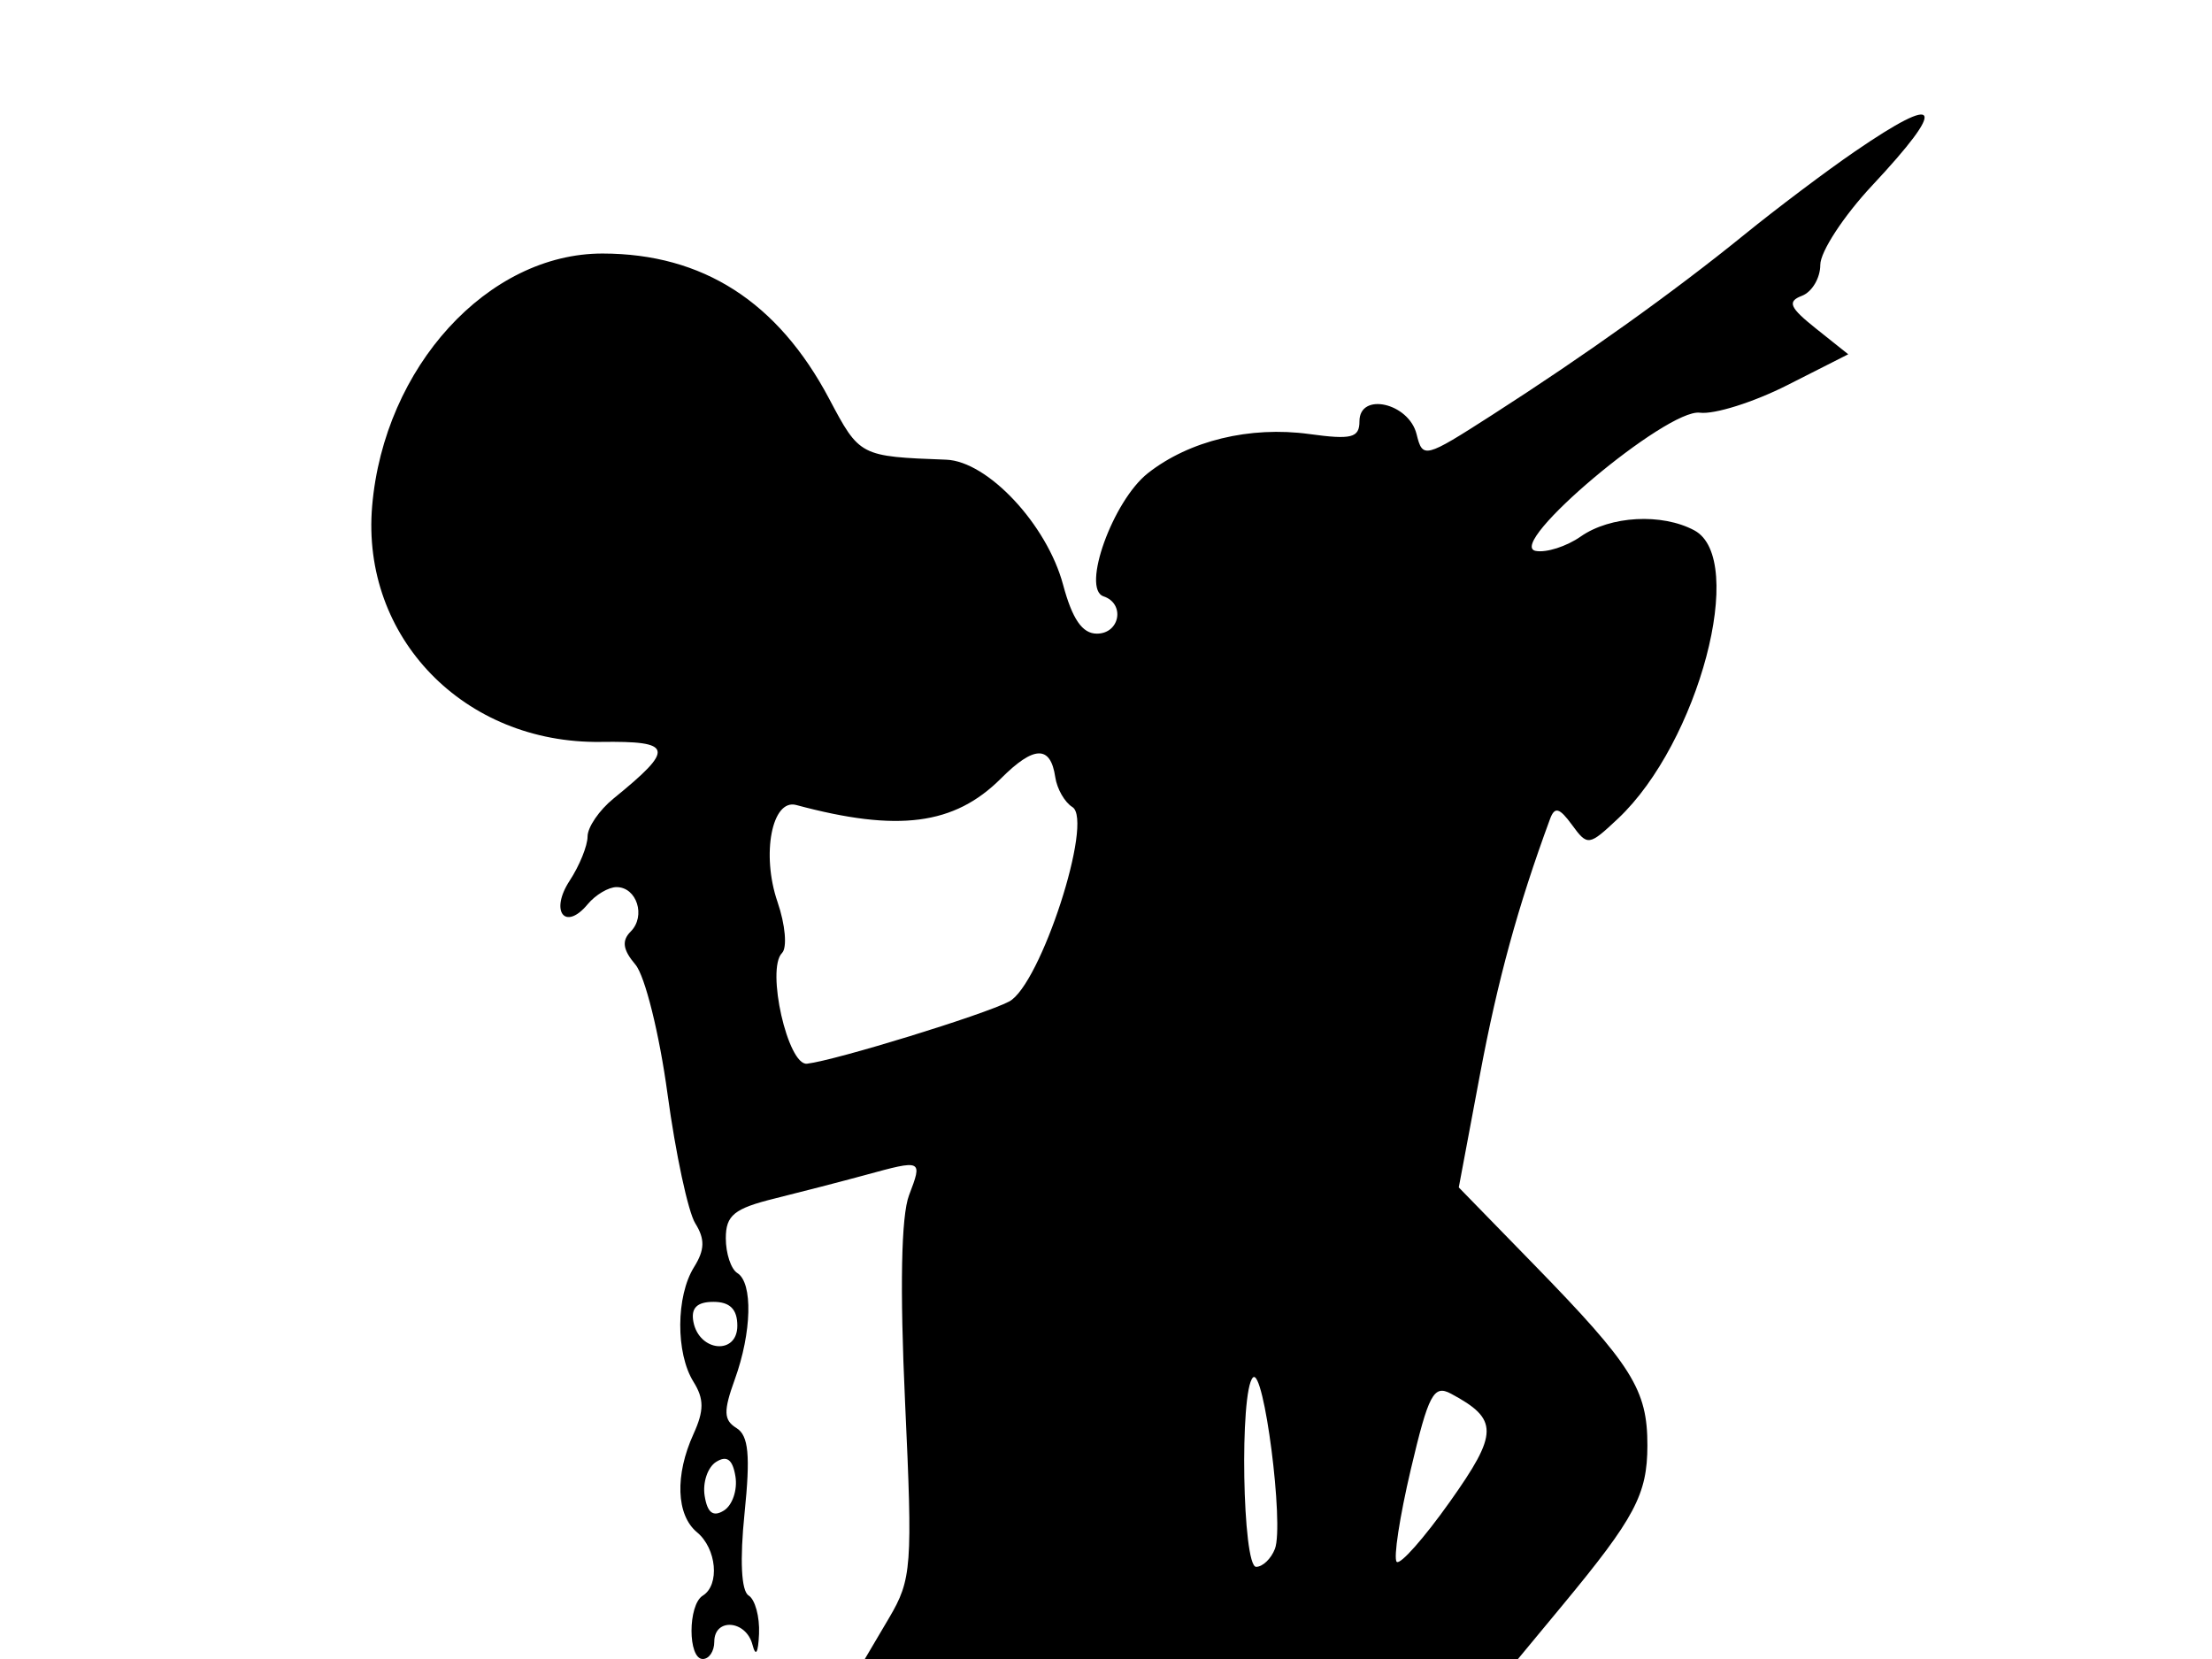 <svg xmlns="http://www.w3.org/2000/svg" width="192" height="144" viewBox="0 0 192 144" version="1.1">
	<path d="M 161 13.149 C 158.525 14.846, 154.209 18.094, 151.410 20.367 C 145.286 25.339, 137.614 30.824, 129.500 36.030 C 123.655 39.781, 123.486 39.824, 122.959 37.690 C 122.288 34.974, 118 34.003, 118 36.566 C 118 38.004, 117.316 38.178, 113.649 37.675 C 108.498 36.969, 103.228 38.246, 99.640 41.069 C 96.597 43.462, 93.841 51.114, 95.788 51.763 C 97.678 52.393, 97.211 55, 95.207 55 C 93.944 55, 93.078 53.745, 92.274 50.750 C 90.872 45.528, 85.738 40.037, 82.131 39.901 C 74.635 39.621, 74.618 39.612, 71.972 34.616 C 67.510 26.194, 61.005 22.021, 52.315 22.006 C 42.348 21.988, 33.332 31.863, 32.302 43.928 C 31.330 55.323, 40.281 64.558, 52.143 64.397 C 58.458 64.311, 58.604 64.963, 53.250 69.316 C 52.013 70.322, 51 71.803, 51 72.608 C 51 73.412, 50.301 75.138, 49.446 76.443 C 47.704 79.100, 49.045 80.855, 51.009 78.489 C 51.689 77.670, 52.817 77, 53.515 77 C 55.274 77, 56.078 79.522, 54.745 80.855 C 53.948 81.652, 54.059 82.438, 55.153 83.726 C 55.984 84.705, 57.232 89.731, 57.938 94.938 C 58.642 100.130, 59.728 105.192, 60.350 106.188 C 61.203 107.554, 61.176 108.489, 60.241 109.986 C 58.667 112.506, 58.644 117.457, 60.194 119.939 C 61.120 121.422, 61.120 122.441, 60.194 124.473 C 58.569 128.039, 58.693 131.501, 60.500 133 C 62.207 134.416, 62.494 137.577, 61 138.500 C 59.698 139.305, 59.698 144, 61 144 C 61.550 144, 62 143.325, 62 142.500 C 62 140.408, 64.753 140.616, 65.311 142.750 C 65.598 143.851, 65.811 143.502, 65.884 141.809 C 65.948 140.329, 65.541 138.834, 64.979 138.487 C 64.340 138.092, 64.209 135.419, 64.628 131.329 C 65.141 126.323, 64.977 124.604, 63.928 123.955 C 62.808 123.263, 62.781 122.495, 63.779 119.734 C 65.258 115.644, 65.361 111.341, 64 110.500 C 63.450 110.160, 63 108.801, 63 107.480 C 63 105.485, 63.721 104.899, 67.250 104.027 C 69.588 103.449, 73.127 102.531, 75.116 101.988 C 80.067 100.635, 80.086 100.644, 78.903 103.750 C 78.221 105.539, 78.101 111.807, 78.559 121.695 C 79.223 136.019, 79.143 137.093, 77.165 140.445 L 75.067 144 103.413 144 L 131.759 144 135.630 139.327 C 141.909 131.745, 142.986 129.717, 142.993 125.473 C 143.001 120.625, 141.683 118.521, 133.167 109.784 L 126.621 103.067 128.457 93.284 C 130.007 85.027, 131.746 78.681, 134.538 71.097 C 134.945 69.992, 135.352 70.099, 136.447 71.597 C 137.799 73.446, 137.913 73.431, 140.436 71.060 C 147.439 64.481, 151.672 48.501, 147.066 46.035 C 144.246 44.526, 139.776 44.769, 137.204 46.570 C 135.971 47.433, 134.212 47.995, 133.295 47.818 C 130.599 47.299, 144.680 35.446, 147.547 35.822 C 148.802 35.986, 152.213 34.912, 155.127 33.436 L 160.425 30.751 157.623 28.517 C 155.328 26.687, 155.109 26.172, 156.411 25.673 C 157.285 25.337, 158 24.129, 158 22.989 C 158 21.848, 160.025 18.749, 162.500 16.103 C 169.059 9.091, 168.506 8.002, 161 13.149 M 86.890 67.564 C 82.839 71.615, 77.940 72.252, 69.113 69.874 C 67.006 69.306, 66.069 74.159, 67.488 78.288 C 68.167 80.262, 68.342 82.258, 67.877 82.723 C 66.483 84.117, 68.387 92.526, 70.052 92.329 C 72.565 92.032, 85.408 88.079, 87.593 86.931 C 90.309 85.503, 94.957 71.209, 93.082 70.051 C 92.414 69.638, 91.745 68.469, 91.596 67.454 C 91.188 64.674, 89.747 64.707, 86.890 67.564 M 60.188 114.739 C 60.690 117.345, 64 117.636, 64 115.073 C 64 113.642, 63.358 113, 61.927 113 C 60.496 113, 59.957 113.539, 60.188 114.739 M 108.750 119.570 C 107.580 120.761, 107.841 136, 109.031 136 C 109.599 136, 110.333 135.297, 110.663 134.437 C 111.468 132.337, 109.701 118.601, 108.750 119.570 M 122.458 127.538 C 121.488 131.658, 120.936 135.270, 121.232 135.565 C 121.527 135.861, 123.603 133.517, 125.845 130.356 C 130.079 124.388, 130.092 123.190, 125.943 120.970 C 124.443 120.167, 123.996 121.010, 122.458 127.538 M 62.163 126.889 C 61.427 127.349, 60.977 128.676, 61.163 129.837 C 61.399 131.316, 61.901 131.698, 62.837 131.111 C 63.573 130.651, 64.023 129.324, 63.837 128.163 C 63.601 126.684, 63.099 126.302, 62.163 126.889" stroke="none" fill="black" fill-rule="evenodd"/>
</svg>